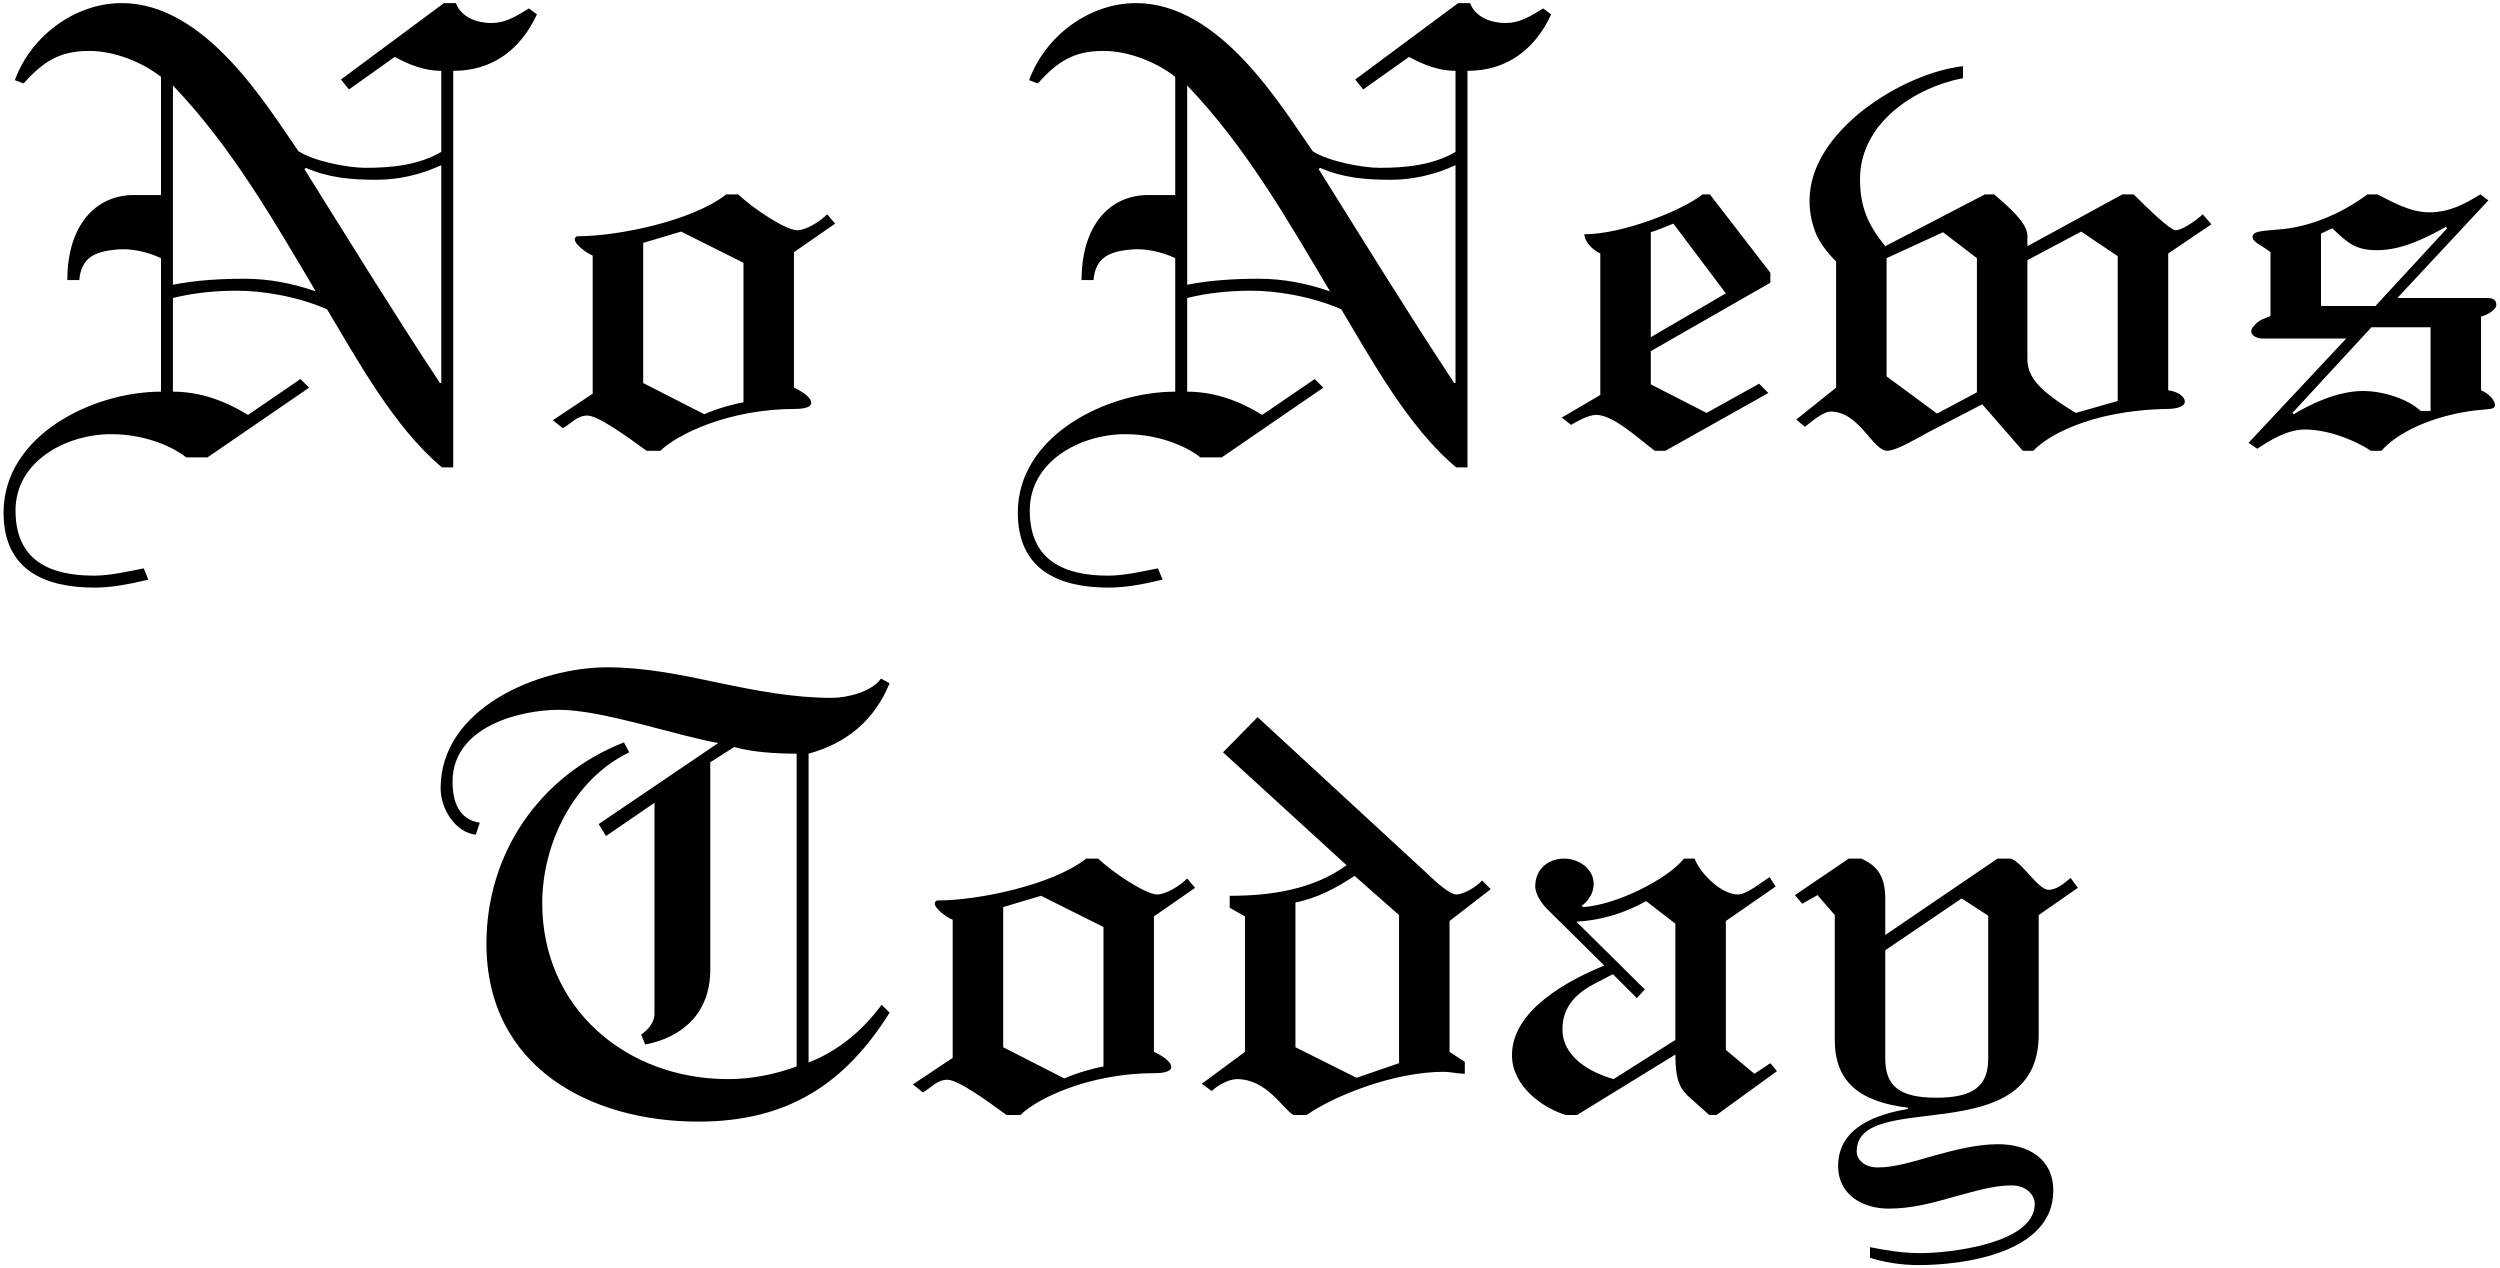 <?xml version="1.0" encoding="UTF-8"?>
<svg width="542px" height="275px" viewBox="0 0 542 275" version="1.1" xmlns="http://www.w3.org/2000/svg" xmlns:xlink="http://www.w3.org/1999/xlink">
    <!-- Generator: Sketch 44.1 (41455) - http://www.bohemiancoding.com/sketch -->
    <title>No News Today</title>
    <desc>Created with Sketch.</desc>
    <defs></defs>
    <g id="Page-1" stroke="none" stroke-width="1" fill="none" fill-rule="evenodd">
        <g id="Desktop-HD-Copy-86" transform="translate(-448, -345)" fill="#000000">
            <path d="M482.9,429.912 L482.9,400.968 C479.876,399.528 476.276,398.808 473.252,399.096 C468.788,399.528 465.62,400.68 465.188,405.72 L462.596,405.72 C462.596,393.768 468.788,387.288 476.996,387.288 L482.9,387.288 L482.9,361.656 C478.868,358.488 472.82,356.04 467.348,356.04 C460.868,356.04 457.412,358.344 453.092,363.096 L451.22,362.376 C454.676,352.872 464.18,345.672 474.404,345.672 C492.692,345.672 505.94,368.136 512.708,377.784 C516.02,379.944 523.364,381.384 527.252,381.384 C532.868,381.384 538.772,380.808 543.668,377.928 L543.668,360.36 C540.068,360.36 536.756,359.064 533.588,357.336 L523.652,364.392 L521.924,362.232 L544.244,345.672 L546.836,345.672 C547.988,348.84 551.588,349.992 554.468,349.992 C557.492,349.992 559.652,348.696 562.676,346.824 L564.404,348.12 C560.948,355.608 554.9,360.36 546.26,360.36 L546.26,446.328 L543.812,446.328 C533.3,437.544 525.236,422.568 518.9,412.056 C511.988,409.032 504.212,408.024 499.46,408.024 C494.852,408.024 490.1,408.456 485.492,409.608 L485.492,429.912 C491.396,429.912 496.868,431.928 501.764,434.952 L513.14,427.176 L515.012,429.048 L492.98,444.168 L488.372,444.168 C486.5,442.584 480.452,439.128 472.1,439.128 C462.452,439.128 451.364,444.888 451.364,455.688 C451.364,466.344 458.564,469.8 468.356,469.8 C471.812,469.8 475.556,468.936 479.156,468.216 L480.164,470.664 C475.988,471.672 472.1,472.392 468.5,472.392 C457.556,472.392 448.772,468.504 448.772,456.12 C448.772,439.416 468.068,429.912 482.9,429.912 Z M485.492,363.528 L485.492,406.728 C490.676,405.72 495.86,405.432 501.044,405.432 C506.372,405.432 511.412,406.44 516.452,408.168 C507.236,392.616 498.164,376.776 485.492,363.528 Z M543.668,428.04 L543.668,380.808 C539.348,382.824 534.452,383.976 529.7,383.976 C524.084,383.976 519.188,383.544 514.292,381.384 L514.004,381.672 C523.652,397.08 533.3,412.776 543.38,428.04 L543.668,428.04 Z M627.332,391.464 L629.06,393.48 L620.132,399.672 L620.132,429.048 C621.716,429.768 623.876,431.064 623.876,432.36 C623.876,433.224 622.436,433.656 620.42,433.656 C605.876,433.656 594.644,439.272 591.188,442.728 L588.164,442.728 C583.844,439.56 577.652,435.096 575.348,435.096 C573.044,435.096 571.892,436.824 570.02,437.832 L567.86,436.104 L576.5,430.344 L576.5,400.392 C575.204,399.96 572.612,397.944 572.612,396.936 C572.612,396.648 572.756,396.216 573.332,396.216 C581.972,396.216 598.1,392.904 605.444,387.144 L608.036,387.144 C611.06,390.024 618.26,394.92 620.852,394.92 C622.724,394.92 625.748,393.048 627.332,391.464 Z M609.188,401.976 L595.652,395.208 L587.444,397.656 L587.444,428.04 L600.692,434.808 C603.284,433.656 606.74,432.648 609.188,432.216 L609.188,401.976 Z M702.788,429.912 L702.788,400.968 C699.764,399.528 696.164,398.808 693.14,399.096 C688.676,399.528 685.508,400.68 685.076,405.72 L682.484,405.72 C682.484,393.768 688.676,387.288 696.884,387.288 L702.788,387.288 L702.788,361.656 C698.756,358.488 692.708,356.04 687.236,356.04 C680.756,356.04 677.3,358.344 672.98,363.096 L671.108,362.376 C674.564,352.872 684.068,345.672 694.292,345.672 C712.58,345.672 725.828,368.136 732.596,377.784 C735.908,379.944 743.252,381.384 747.14,381.384 C752.756,381.384 758.66,380.808 763.556,377.928 L763.556,360.36 C759.956,360.36 756.644,359.064 753.476,357.336 L743.54,364.392 L741.812,362.232 L764.132,345.672 L766.724,345.672 C767.876,348.84 771.476,349.992 774.356,349.992 C777.38,349.992 779.54,348.696 782.564,346.824 L784.292,348.12 C780.836,355.608 774.788,360.36 766.148,360.36 L766.148,446.328 L763.7,446.328 C753.188,437.544 745.124,422.568 738.788,412.056 C731.876,409.032 724.1,408.024 719.348,408.024 C714.74,408.024 709.988,408.456 705.38,409.608 L705.38,429.912 C711.284,429.912 716.756,431.928 721.652,434.952 L733.028,427.176 L734.9,429.048 L712.868,444.168 L708.26,444.168 C706.388,442.584 700.34,439.128 691.988,439.128 C682.34,439.128 671.252,444.888 671.252,455.688 C671.252,466.344 678.452,469.8 688.244,469.8 C691.7,469.8 695.444,468.936 699.044,468.216 L700.052,470.664 C695.876,471.672 691.988,472.392 688.388,472.392 C677.444,472.392 668.66,468.504 668.66,456.12 C668.66,439.416 687.956,429.912 702.788,429.912 Z M705.38,363.528 L705.38,406.728 C710.564,405.72 715.748,405.432 720.932,405.432 C726.26,405.432 731.3,406.44 736.34,408.168 C727.124,392.616 718.052,376.776 705.38,363.528 Z M763.556,428.04 L763.556,380.808 C759.236,382.824 754.34,383.976 749.588,383.976 C743.972,383.976 739.076,383.544 734.18,381.384 L733.892,381.672 C743.54,397.08 753.188,412.776 763.268,428.04 L763.556,428.04 Z M794.948,430.632 L794.948,399.96 C793.076,399.096 791.492,397.224 791.492,395.784 C799.7,395.784 812.516,390.744 817.124,387.144 L818.708,387.144 L831.812,404.136 L831.812,406.296 L805.892,421.128 L805.892,428.328 L817.988,434.52 L829.364,428.184 L831.38,430.2 L809.06,442.728 L806.756,442.728 C803.444,440.28 797.828,434.952 794.084,434.952 C792.212,434.952 789.62,436.536 788.612,437.112 L786.596,435.528 L794.948,430.632 Z M805.892,418.104 L822.164,408.6 L810.788,393.48 C809.348,394.056 807.332,394.92 805.892,395.352 L805.892,418.104 Z M925.556,391.464 L927.428,393.624 L918.068,399.96 L918.068,429.624 C919.652,429.768 921.668,430.776 921.668,432.072 C921.668,433.224 919.652,433.656 917.924,433.656 C900.788,433.944 891.428,439.848 888.836,442.728 L886.532,442.728 L877.748,432.648 L866.084,438.696 C863.924,439.848 859.172,442.728 857.156,442.728 C853.988,442.728 851.108,434.232 844.916,434.232 C843.188,434.232 840.596,436.536 839.3,437.544 L837.428,435.96 L846.068,429.048 L846.068,401.688 C844.196,399.816 842.756,397.944 841.748,395.784 C840.884,393.624 840.308,391.32 840.308,388.44 C840.308,373.32 860.612,360.792 873.572,359.352 L873.572,361.944 C863.06,363.96 851.252,371.736 851.252,383.832 C851.252,389.88 852.98,393.768 856.724,398.376 L878.324,387.144 L880.34,387.144 C883.508,389.88 887.54,393.336 887.54,396.072 L887.54,398.376 L908.132,387.144 L910.58,387.144 C913.748,390.312 918.356,394.776 919.652,394.92 C921.092,394.92 923.972,392.904 925.556,391.464 Z M867.956,434.664 L876.596,430.056 L876.596,400.968 L869.252,395.352 L857.012,400.968 L857.012,426.6 L867.956,434.664 Z M907.124,431.928 L907.124,400.536 L899.204,395.208 L887.54,401.4 L887.54,422.856 C887.54,426.744 890.132,429.768 898.052,434.52 L907.124,431.928 Z M985.748,387.144 L987.476,388.44 L967.748,409.608 L987.188,409.608 C988.628,409.608 989.204,410.04 989.204,411.192 C989.204,411.912 987.62,413.208 985.892,413.64 L985.892,429.624 C987.476,430.2 988.916,431.784 988.916,432.792 C988.916,433.656 988.052,433.656 986.468,433.8 C977.252,434.52 968.324,438.12 964.292,442.728 L961.988,442.728 C958.1,440.136 952.34,438.12 947.732,438.12 C943.988,438.12 940.388,440.28 937.364,442.296 L935.492,441 L956.66,418.392 L938.516,418.392 C937.364,418.392 936.068,417.816 936.068,416.808 C936.068,416.088 937.22,414.792 938.516,414.216 L940.244,413.496 L940.244,399.672 C938.228,398.088 936.356,397.512 936.356,396.36 C936.356,395.064 938.66,395.064 941.684,394.776 C948.596,394.344 955.652,391.32 961.268,387.144 L963.428,387.144 C966.596,388.728 970.484,391.032 974.66,391.032 C979.124,391.032 982.436,389.16 985.748,387.144 Z M974.948,434.088 L974.948,415.944 L962.132,415.944 L944.996,434.52 L945.284,434.808 C948.308,432.936 954.5,429.768 960.26,429.768 C964.724,429.768 970.052,431.496 972.788,434.088 L974.948,434.088 Z M951.188,411.336 L962.996,411.336 L978.548,394.488 L978.26,394.2 C973.796,396.648 968.756,399.24 963.284,399.24 C958.676,399.24 956.948,397.656 953.636,394.488 L951.188,395.64 L951.188,411.336 Z M638.996,492.12 C636.98,495 631.652,496.296 628.34,496.296 C619.988,496.296 611.78,494.712 603.572,492.984 C595.508,491.256 587.588,489.672 579.668,489.672 C564.836,489.672 543.524,498.456 543.524,515.88 C543.524,520.488 546.836,525.528 551.156,525.96 L552.02,523.368 C547.412,522.648 546.116,518.76 546.116,514.44 C546.116,502.488 560.804,498.888 569.156,498.888 C578.66,498.888 594.644,504.504 603.716,506.088 L577.796,523.656 L579.38,526.248 L589.892,519.048 L589.892,564.696 C589.892,567 588.164,568.44 587.012,569.304 L587.876,571.464 C595.94,569.88 601.988,564.696 601.988,555.192 L601.988,510.264 L607.172,506.952 C611.204,508.104 616.388,508.392 620.708,508.392 L620.708,576.216 C615.956,577.944 610.916,578.952 605.876,578.952 C583.7,578.952 565.556,563.544 565.556,540.792 C565.556,528.12 572.18,514.008 584.42,508.104 L583.268,505.944 C564.98,513.144 553.46,529.992 553.46,549.576 C553.46,576.504 576.212,588.168 599.396,588.168 C619.124,588.168 631.364,579.672 640.868,564.552 L639.14,562.824 C635.108,568.296 629.924,572.76 623.3,575.352 L623.3,508.392 C631.796,506.088 637.7,500.904 640.868,493.128 L638.996,492.12 Z M705.38,535.464 L707.108,537.48 L698.18,543.672 L698.18,573.048 C699.764,573.768 701.924,575.064 701.924,576.36 C701.924,577.224 700.484,577.656 698.468,577.656 C683.924,577.656 672.692,583.272 669.236,586.728 L666.212,586.728 C661.892,583.56 655.7,579.096 653.396,579.096 C651.092,579.096 649.94,580.824 648.068,581.832 L645.908,580.104 L654.548,574.344 L654.548,544.392 C653.252,543.96 650.66,541.944 650.66,540.936 C650.66,540.648 650.804,540.216 651.38,540.216 C660.02,540.216 676.148,536.904 683.492,531.144 L686.084,531.144 C689.108,534.024 696.308,538.92 698.9,538.92 C700.772,538.92 703.796,537.048 705.38,535.464 Z M687.236,545.976 L673.7,539.208 L665.492,541.656 L665.492,572.04 L678.74,578.808 C681.332,577.656 684.788,576.648 687.236,576.216 L687.236,545.976 Z M771.188,537.768 L762.26,544.68 L762.26,573.048 L765.572,575.208 L765.572,577.8 C764.132,577.8 762.404,577.368 760.964,577.368 C750.308,577.368 737.204,582.552 731.3,586.728 L728.42,586.728 C726.116,585.432 722.66,578.952 716.18,578.952 C714.452,578.952 712.004,580.248 710.708,581.544 L708.548,579.96 L717.908,573.048 L717.908,543.672 L714.596,541.8 L714.596,539.208 C723.38,539.208 732.596,537.912 739.94,532.584 L713.156,508.104 L720.644,500.472 L757.796,534.744 C759.38,536.328 762.404,538.92 763.7,538.92 C765.284,538.92 768.02,537.336 769.316,535.896 L771.188,537.768 Z M728.852,540.648 L728.852,572.04 L742.1,578.664 L751.316,575.496 L751.316,543.384 L741.668,534.888 C737.78,537.48 733.46,539.784 728.852,540.648 Z M797.828,578.952 L811.22,570.456 L811.22,545.256 L804.884,540.36 C800.276,542.952 795.092,544.536 789.764,544.824 L804.596,559.512 L802.868,561.384 L797.684,556.2 L793.796,558.216 C789.908,560.232 786.74,563.112 786.74,568.152 C786.74,574.2 792.788,577.512 797.828,578.952 Z M831.668,535.176 L832.964,537.192 L822.164,544.68 L822.164,572.616 L828.356,577.8 L831.812,575.496 L833.252,577.224 L820.148,586.728 L818.564,586.728 L814.532,583.128 C812.372,581.256 811.22,579.528 811.22,573.624 L789.908,586.728 L787.46,586.728 C782.276,585.144 775.796,580.392 775.796,573.768 C775.796,563.976 788.036,557.496 795.812,554.328 L783.86,542.52 C781.844,540.648 780.836,538.488 780.836,537.192 C780.836,533.448 783.572,531.144 787.172,531.144 C790.196,531.144 793.508,533.304 793.508,536.616 C793.508,538.632 792.356,540.36 790.916,541.368 L791.204,541.656 C798.26,541.224 809.348,535.752 813.092,531.144 L815.396,531.144 C816.548,534.312 821.156,538.92 824.756,538.92 C826.772,538.92 829.94,536.184 831.668,535.176 Z M896.9,535.32 L898.484,537.48 L889.988,543.384 L889.988,569.304 C889.988,594.792 850.532,580.824 850.532,594.648 C850.532,596.232 851.972,598.104 855.14,598.104 C858.74,598.104 862.916,596.808 867.38,595.512 C871.7,594.36 876.452,593.064 881.204,593.064 C887.54,593.064 893.156,596.088 893.156,603.144 C893.156,616.68 873.716,619.272 863.924,619.272 C860.324,619.272 856.58,618.696 853.412,617.688 L853.412,615.384 C857.012,616.104 860.612,616.68 864.356,616.68 C870.548,616.68 889.124,614.664 889.124,606.024 C889.124,603.864 887.108,601.992 884.084,601.992 C880.196,601.992 876.02,603.288 871.7,604.44 C867.236,605.736 862.484,607.032 857.444,607.032 C851.828,607.032 846.5,604.008 846.5,597.816 C846.5,589.464 854.708,586.584 861.62,585.432 L861.62,585.144 C851.108,583.848 845.78,579.528 845.78,570.456 L845.78,543.384 L842.036,539.064 L838.724,540.936 L837.14,539.064 L848.804,531.144 L851.54,531.144 C854.276,532.44 856.724,534.168 856.724,539.784 L856.724,547.704 L881.06,531.144 L883.94,531.144 C886.532,532.008 889.844,537.912 892.148,537.912 C894.02,537.912 895.892,536.184 896.9,535.32 Z M879.044,543.528 L873.284,539.784 L856.724,551.016 L856.724,574.488 C856.724,580.536 859.892,582.984 867.812,582.984 C875.732,582.984 879.044,580.536 879.044,574.488 L879.044,543.528 Z" id="No-News-Today"></path>
        </g>
    </g>
</svg>